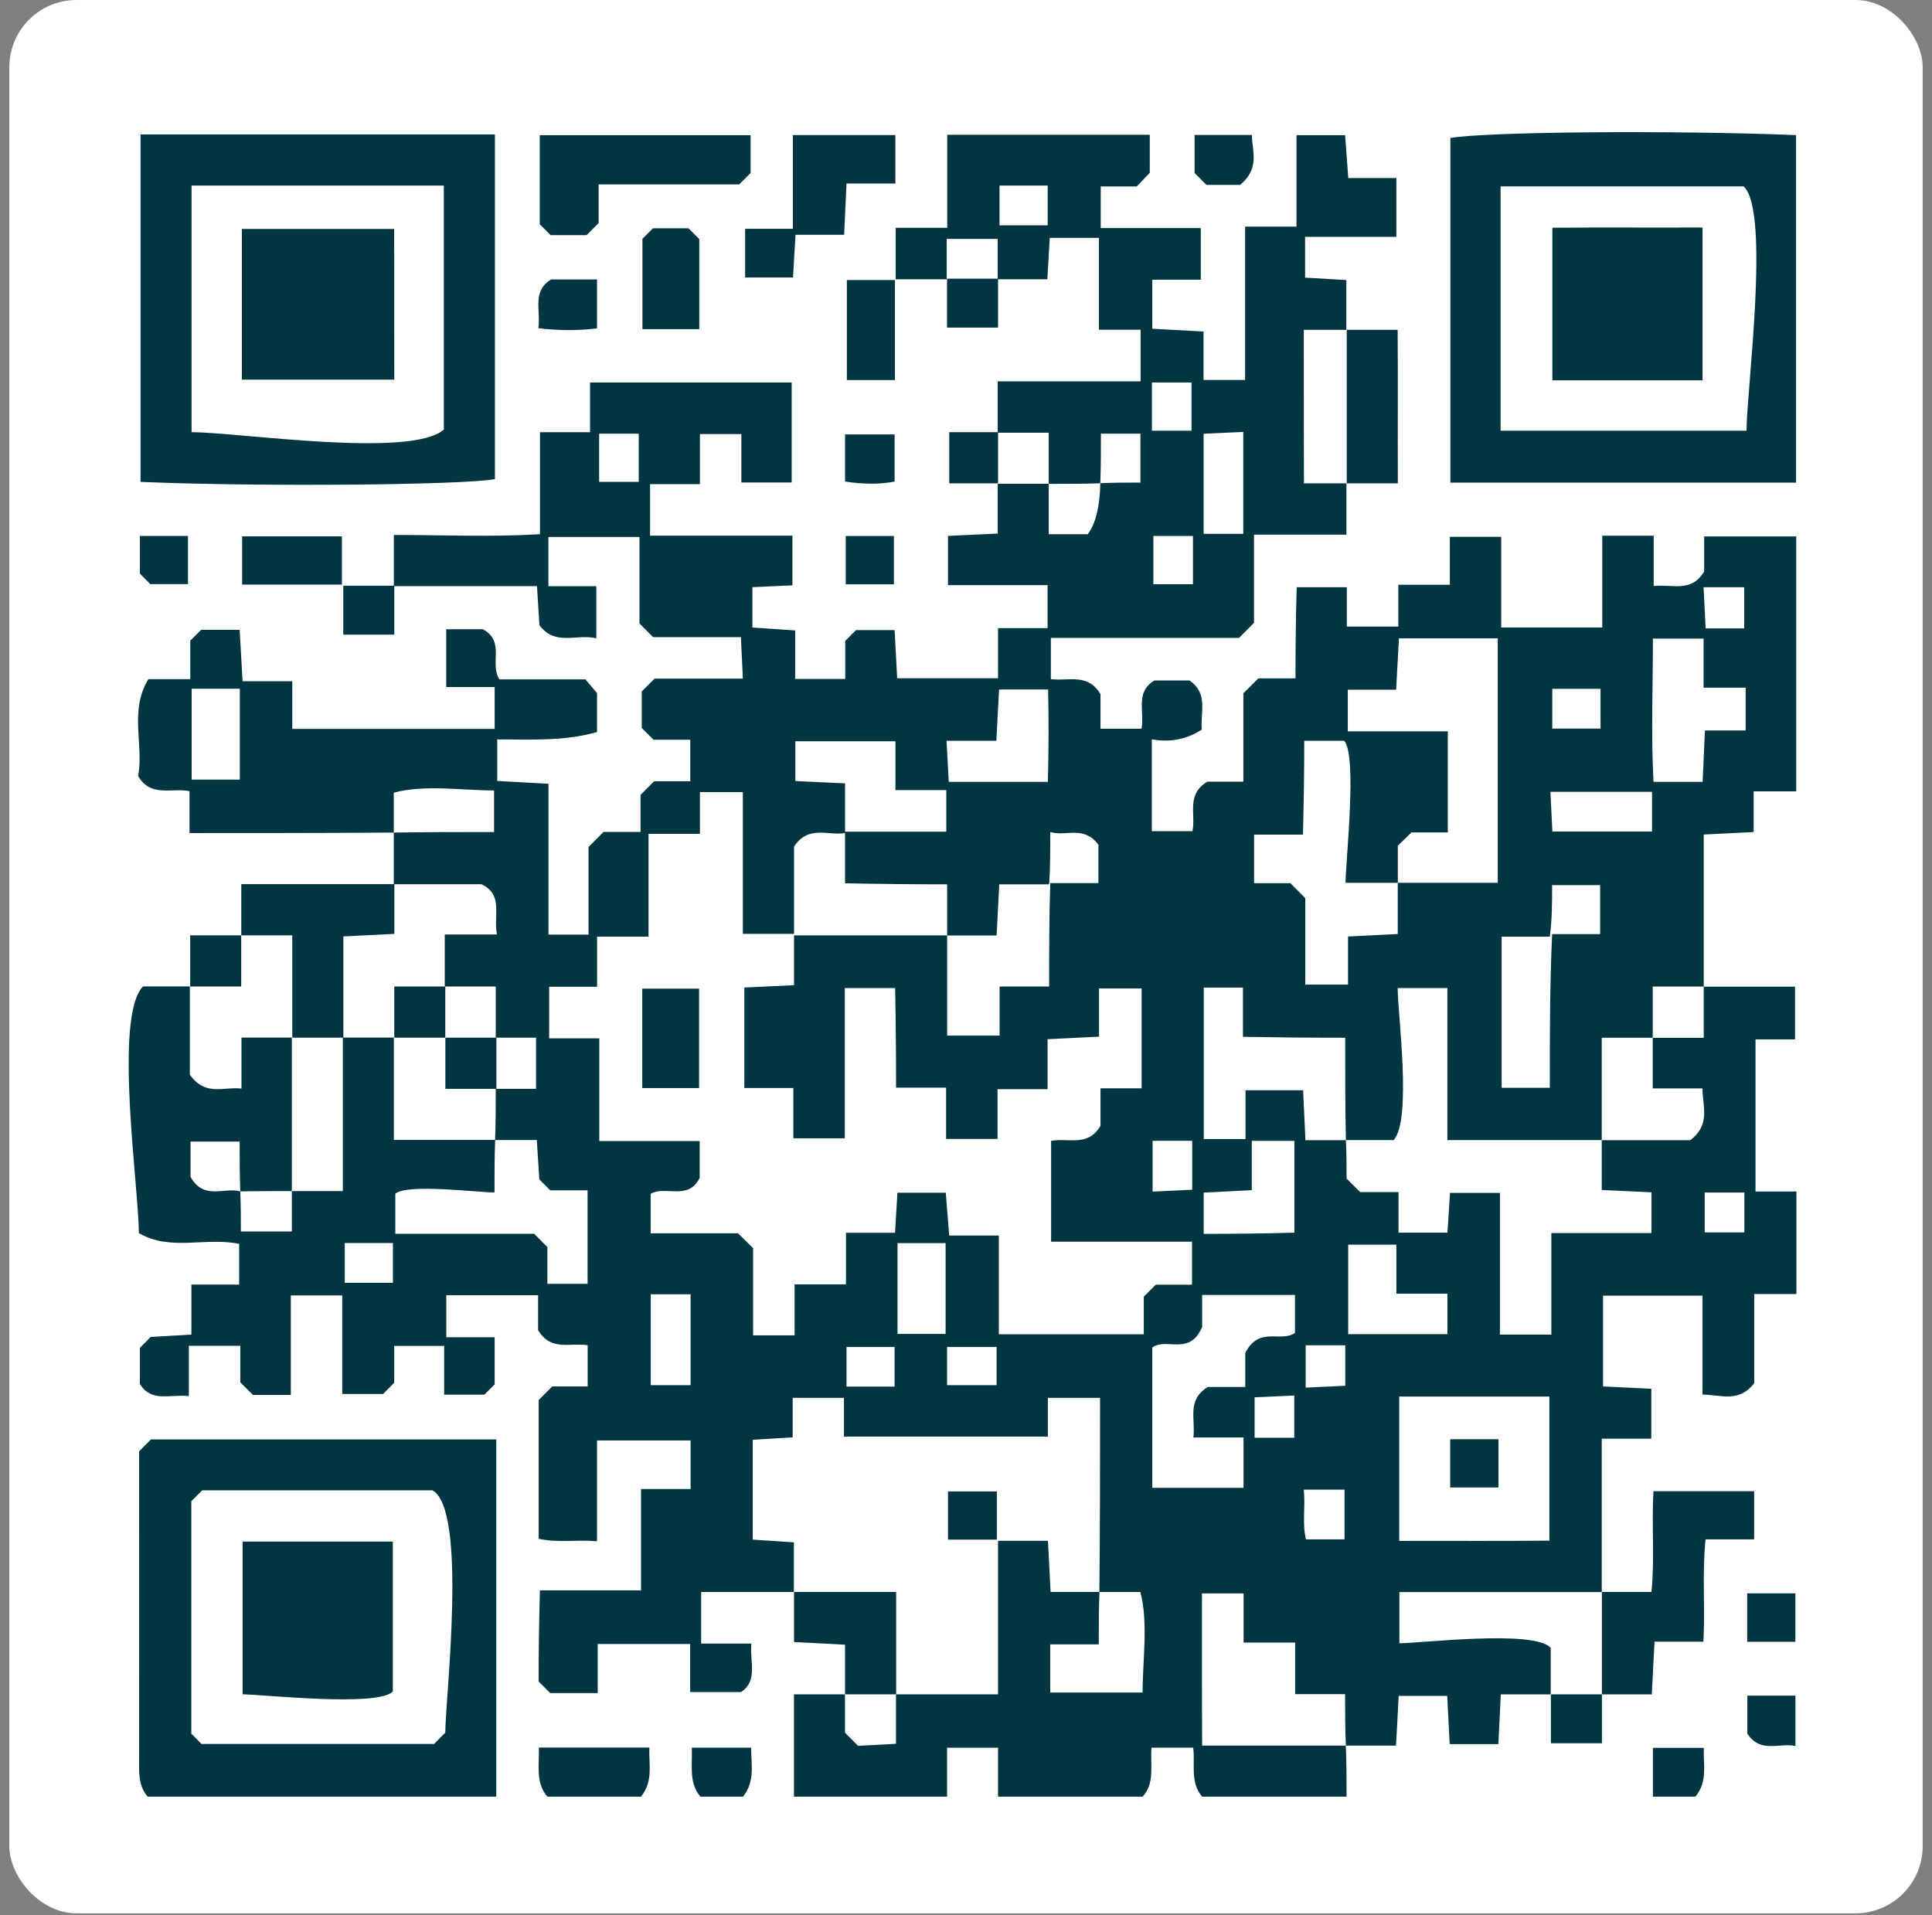 <svg width="115" height="114" viewBox="0 0 115 114" fill="none" xmlns="http://www.w3.org/2000/svg">
<rect x="0" y="0" width="115" height="114" fill="#808080" stroke="none"/>
<rect x="0.556" width="113.889" height="113.889" rx="4" fill="white"/>
<g clip-path="url(#clip0_6034_1180)">
<path d="M80.163 106.944H71.556C70.811 106.077 71.158 104.955 71.02 104.026H68.541C68.459 105.103 68.755 106.118 68.015 106.944H59.408V104.031H56.373V106.944H47.26V100.853H50.296V103.138C50.633 103.475 50.811 103.654 51.077 103.919C51.781 103.878 52.561 103.837 53.332 103.797V100.853H59.408V91.715H62.378C62.434 92.847 62.485 93.812 62.536 94.761H65.444C65.403 95.746 65.403 96.73 65.403 97.878H62.515V100.745H68.01C68.01 98.878 68.362 96.577 67.878 94.761H65.439C65.48 90.904 65.48 87.052 65.48 83.205H62.373V85.511H50.235V83.205H47.184V85.557C46.306 85.613 45.51 85.659 44.806 85.7V91.643C45.679 91.7 46.474 91.756 47.255 91.807V94.761H41.735V97.832H44.724C44.623 98.96 45.128 100.036 44.107 100.72H41.082V97.858H35.577V100.781H32.755C32.51 100.536 32.332 100.358 32.061 100.087C32.061 98.271 32.087 96.475 32.138 94.664H38.158V88.633H41.107V85.74H35.536V91.74C34.316 91.633 33.173 91.847 32.066 91.592C32.066 88.74 32.066 86.036 32.066 83.332C32.306 83.092 32.546 82.853 32.873 82.526H34.98V80.072C33.923 79.904 32.806 80.455 32.031 79.179V77.097H26.566V79.597H29.444V82.404C29.179 82.669 29 82.847 28.832 83.016H26.439V80.113H23.464V82.307C23.199 82.577 23.02 82.756 22.801 82.975H20.372V77.108H17.311V83.031H15.056C14.842 82.817 14.663 82.638 14.306 82.281V80.108H11.24V83.103C10.117 82.97 9.01 83.501 8.327 82.378V80.23C8.566 79.99 8.745 79.812 8.969 79.582C9.719 79.536 10.515 79.49 11.393 79.439V76.465H14.235V74.041C12.225 73.618 10.158 74.501 8.265 73.398C8.265 70.715 6.75 60.557 8.51 58.715H11.301V63.97C12.235 65.281 13.306 64.669 14.373 64.796V61.761H17.372V70.898C16.362 70.898 15.347 70.898 14.301 70.914C14.265 69.919 14.265 68.945 14.265 67.95H11.342V70.052C12.138 71.47 13.357 70.648 14.301 70.914C14.337 71.72 14.337 72.541 14.337 73.302H17.372V70.898H20.408V61.761H23.444V67.853H29.474C29.434 68.842 29.434 69.832 29.434 70.98C28.459 70.98 24.224 70.439 23.531 71.057V73.439H31.796C32.051 73.695 32.23 73.873 32.582 74.23V76.419H34.974V70.853H32.755C32.49 70.587 32.311 70.409 32.102 70.2C32.051 69.434 32.005 68.638 31.954 67.858H29.469C29.51 66.842 29.51 65.827 29.51 64.812H31.908V61.766H29.51V58.72H26.474V55.623H29.582C29.347 54.475 29.995 53.271 28.658 52.633H23.439V49.557C25.424 49.526 27.408 49.526 29.408 49.526V47.052C27.551 47.052 25.25 46.689 23.439 47.184V49.557C19.413 49.587 15.393 49.587 11.281 49.587V47.092C10.23 46.878 8.98 47.49 8.219 46.189C8.582 44.388 7.668 42.327 8.832 40.429H11.326V38.133C11.684 37.776 11.862 37.597 11.969 37.49H14.265C14.326 38.536 14.378 39.506 14.439 40.552H17.398V43.388H29.444V40.893H26.561V37.455H28.74C30.102 38.184 29.117 39.552 29.73 40.439H34.847C35.041 40.669 35.26 40.924 35.536 41.251V43.577C33.531 44.133 31.674 44.011 29.597 44.011V46.485C30.643 46.541 31.607 46.597 32.648 46.654V55.633H35.031V50.414C35.357 50.087 35.597 49.847 35.923 49.521H38.128V47.312C38.393 47.041 38.577 46.863 38.934 46.506H41.087V44.031H38.898C38.633 43.761 38.449 43.582 38.199 43.332V41.159C38.398 40.96 38.638 40.72 38.964 40.393H44.219C44.179 39.506 44.143 38.715 44.102 37.924H38.878L38.066 37.113V31.965H32.643V34.893H35.495V37.995C34.306 37.71 33.046 38.48 32.107 37.21C32.061 36.475 32.015 35.674 31.964 34.888H23.444V31.842C26.332 31.842 29.26 31.975 32.143 31.797V25.725H35.123V22.766H47.123V28.72H44.128V25.837H41.663V28.817H38.694V31.883H47.168V34.842C46.306 34.883 45.505 34.919 44.786 34.95V37.353C45.658 37.414 46.459 37.465 47.332 37.526V40.414H50.311V38.148C50.668 37.791 50.847 37.613 50.954 37.506H53.25C53.306 38.552 53.357 39.521 53.403 40.373H59.408V37.388H62.357V34.827H56.429V31.898C57.469 31.848 58.434 31.802 59.388 31.761V28.797H62.423V31.797H64.755C65.225 31.143 65.471 30.131 65.495 28.761C66.27 28.725 67.082 28.725 67.883 28.725V25.812H65.531C65.531 26.842 65.531 27.822 65.495 28.766C64.449 28.802 63.434 28.802 62.423 28.802V25.756H59.388V22.7H67.893V19.628H65.413V14.159H62.485C62.434 15.031 62.388 15.832 62.342 16.623H59.388V14.22H56.352V16.623H53.316V13.562H56.383V8.021H68.439V10.286C68.209 10.526 67.975 10.771 67.663 11.098H65.52V13.577H71.475V16.648H68.587V19.567C69.633 19.623 70.597 19.679 71.638 19.735V22.618H74.112V13.49H77.174V8.047H80.066C80.133 8.924 80.194 9.72 80.255 10.598H83.117V14.098H77.684V16.526C78.551 16.577 79.352 16.623 80.138 16.669V19.633H77.607C77.612 22.797 77.602 25.786 77.617 28.771H80.143V31.827H74.643V37.077C74.316 37.404 74.076 37.643 73.755 37.97H62.551V40.424C63.623 40.562 64.73 40.047 65.505 41.312V43.378H67.949C68.138 42.327 67.561 41.2 68.709 40.506H70.811C71.929 41.297 71.449 42.358 71.531 43.434C70.623 44.011 69.633 44.205 68.561 44.006V49.475H70.98C71.189 48.434 70.592 47.302 71.867 46.526H74.01V41.271C74.337 40.944 74.576 40.705 74.903 40.378H77.112C77.112 38.567 77.133 36.771 77.184 34.955H80.168V37.297H83.235V34.807H86.301V31.955H89.357V37.353H95.373V31.888H98.434V34.883C99.556 34.756 100.658 35.297 101.439 34.021V31.929H106.918V47.103H104.383V49.526C103.332 49.577 102.367 49.628 101.413 49.674V58.725H98.377V61.771H95.342V67.863H86.153V58.812H83.194C83.194 60.322 84.051 66.623 82.959 67.863H80.112C80.071 65.858 80.071 63.853 80.071 61.771C78.041 61.771 76.015 61.751 73.985 61.715V58.786H71.653V67.802H74.138V64.898H77.566C77.617 65.945 77.658 66.909 77.704 67.868H80.112C80.153 68.628 80.153 69.388 80.153 70.154C80.388 70.388 80.627 70.628 80.959 70.955H83.245V73.373H86.158C86.214 72.496 86.265 71.7 86.311 71.006H89.281V79.439H92.342V73.398H98.301V70.97C97.26 70.924 96.296 70.878 95.342 70.832V67.868H100.617C101.837 66.924 101.342 65.868 101.337 64.786H98.377V61.776H101.413V58.73H106.847V61.868H104.495V70.924H106.929V77.026H104.418V82.337C103.495 83.521 102.434 83.016 101.342 83.011V77.123H95.418V82.526C96.459 82.577 97.424 82.623 98.291 82.664V85.638H95.342V94.766H83.296V97.812C84.602 97.812 91.326 96.99 92.306 98.087V100.858H89.332C89.275 101.985 89.23 102.95 89.189 103.817H86.291C86.24 102.771 86.189 101.807 86.143 100.944H83.255C83.199 101.995 83.148 102.96 83.097 103.904H80.112C80.066 102.909 80.066 101.919 80.066 100.842H77.092V97.771H74.025V94.847H71.546C71.551 97.924 71.536 100.919 71.556 103.904H80.107C80.153 104.919 80.153 105.934 80.153 106.95L80.163 106.944ZM92.25 55.756H89.383V64.751H92.25C92.25 61.684 92.25 58.679 92.388 55.603H95.245V52.684H92.388C92.388 53.715 92.388 54.694 92.25 55.756ZM50.301 49.582C49.311 49.766 48.128 49.082 47.265 50.393V55.587H44.219V47.148H41.663V49.633H38.602V55.751H35.541V58.735H32.689V61.807H35.673V67.919H41.648V70.113C40.959 71.496 39.607 70.546 38.73 71.062V73.409H43.929C44.265 73.735 44.505 73.975 44.827 74.291V79.485H47.296V76.45H50.357V73.378H53.276C53.332 72.49 53.378 71.695 53.418 70.996H56.296C56.367 71.878 56.429 72.669 56.5 73.546H59.454V79.419H68.082V77.184C68.347 76.914 68.525 76.735 68.796 76.47H70.954V73.909H62.566V67.909C63.607 67.71 64.74 68.296 65.505 67.016V64.781H67.954V58.837H65.418V61.705C64.367 61.756 63.403 61.807 62.357 61.858V64.832H59.378V67.791H56.316V64.74H53.337C53.337 62.761 53.321 60.791 53.281 58.812H50.286V67.756H47.224V64.761H44.306V58.781C45.347 58.735 46.311 58.689 47.265 58.643V55.679H56.378V61.643H59.5V58.72H62.449C62.449 56.638 62.449 54.638 62.515 52.567H65.383V50.286C64.525 49.118 63.49 49.807 62.515 49.526C62.515 50.679 62.515 51.659 62.449 52.638H59.48C59.423 53.771 59.373 54.735 59.321 55.684H56.378V52.638C54.352 52.638 52.327 52.618 50.301 52.577V49.506H56.327V47.031H53.301V44.123H47.342V46.49C48.383 46.536 49.347 46.582 50.301 46.628V49.597V49.582ZM83.204 52.547H89.153V37.995H83.27C83.214 39.047 83.158 40.011 83.102 41.052H80.225V43.531H86.179V49.547H84.02C83.684 49.878 83.444 50.113 83.204 50.342V52.547H80.092C80.092 51.307 80.806 44.929 80.005 44.092H77.633C77.633 45.96 77.607 47.817 77.556 49.679H74.648V52.572H76.811C77.138 52.898 77.373 53.138 77.694 53.46V58.608H80.24V55.745C81.286 55.694 82.25 55.643 83.199 55.597V52.557L83.204 52.547ZM83.286 83.128V91.72C86.352 91.71 89.337 91.735 92.225 91.705V83.128H83.286ZM77.082 77.082H71.556V78.98C70.826 80.746 69.413 79.587 68.587 80.21V88.562H74.02V85.562H71.036C71.168 84.439 70.628 83.337 71.898 82.557H74.123V80.526C74.969 78.909 76.204 79.934 77.082 79.342V77.082ZM101.347 46.536C101.388 45.582 101.434 44.618 101.485 43.48H103.908V40.934H101.403V38.011H98.388C98.388 40.842 98.27 43.71 98.424 46.541H101.347V46.536ZM62.373 46.536C62.423 44.684 62.429 42.883 62.388 41.041H59.469C59.413 42.092 59.362 43.057 59.306 44.092H56.342C56.393 44.98 56.434 45.766 56.474 46.541H62.373V46.536ZM83.117 77.001V74.087H80.25V79.414H86.158V77.006H83.117V77.001ZM74.51 67.904V70.842C73.464 70.893 72.5 70.945 71.648 70.99V73.445C73.454 73.445 75.24 73.424 77.046 73.373V67.909H74.51V67.904ZM11.408 40.995V46.404H14.275V40.995H11.408ZM53.423 73.996V79.398H56.286V73.996H53.423ZM98.342 47.133H92.286C92.332 48.016 92.373 48.807 92.403 49.495H98.337V47.133H98.342ZM74.005 31.776V25.71C73.128 25.751 72.337 25.786 71.643 25.817V31.776H74.005ZM38.735 77.041V82.45H41.107V77.041H38.735ZM71.01 31.904H68.653V34.776H71.01V31.904ZM53.25 82.536V80.174H50.388V82.536H53.25ZM56.373 82.45H59.321V80.174H56.373V82.45ZM92.398 41.001V43.368H95.27V41.001H92.398ZM77.607 88.669C77.709 89.684 77.505 90.7 77.735 91.628H80.031V88.669H77.607ZM20.52 73.99V76.358H23.388V73.99H20.52ZM35.663 28.684H38.02V25.812H35.663V28.684ZM68.566 25.638H70.924V22.766H68.566V25.638ZM68.607 67.904V70.929C69.49 70.888 70.275 70.847 70.964 70.817V67.904H68.607ZM59.495 11.046V13.414H62.362V11.046H59.495ZM77.719 80.082V82.597C78.602 82.557 79.388 82.521 80.076 82.485V80.077H77.719V80.082ZM77.041 85.582V83.067C76.163 83.108 75.373 83.143 74.679 83.174V85.582H77.041ZM103.821 37.404V34.955H101.403C101.449 35.842 101.485 36.628 101.526 37.404H103.827H103.821ZM101.469 73.358H103.832V70.985H101.469V73.358Z" fill="#003641"/>
<path d="M8.791 106.944C8.204 106.261 8.281 105.439 8.281 104.623C8.286 98.546 8.281 92.465 8.281 86.388C8.52 86.149 8.755 85.909 8.985 85.679H29.541V106.944H8.791ZM11.99 103.807H25.837C26.107 103.536 26.286 103.358 26.505 103.133C26.505 101.138 27.847 89.863 25.74 88.71H12.036C11.811 88.934 11.633 89.113 11.388 89.358V103.194C11.546 103.353 11.725 103.531 11.99 103.802V103.807Z" fill="#003641"/>
<path d="M32.582 106.945C31.872 106.108 32.102 105.103 32.077 104.021H38.653C38.607 104.985 38.908 106.021 38.153 106.945H32.587H32.582Z" fill="#003641"/>
<path d="M41.694 106.944C40.985 106.113 41.224 105.108 41.179 104.026H44.714C44.699 104.996 44.969 106.026 44.224 106.944H41.694Z" fill="#003641"/>
<path d="M98.388 106.944V104.041H101.418C101.372 104.985 101.673 106.026 100.918 106.944H98.388Z" fill="#003641"/>
<path d="M8.367 8.001H29.459V28.521C27.469 28.878 15.362 28.98 8.367 28.684V8.001ZM11.403 11.046V25.725C14.143 25.725 24.485 27.302 26.418 25.567V11.046H11.403Z" fill="#003641"/>
<path d="M106.908 28.73H86.332V8.215C88.306 7.847 99.393 7.74 106.908 8.041V28.73ZM89.321 25.638H103.959C103.959 23.281 105.388 12.562 103.786 11.092H89.321V25.638Z" fill="#003641"/>
<path d="M95.352 100.853V94.761H98.301C98.5 92.807 98.306 90.817 98.418 88.761H104.413V91.628H101.52C101.311 93.674 101.505 95.664 101.393 97.72H98.485C98.429 98.756 98.383 99.725 98.321 100.858H95.352V100.853Z" fill="#003641"/>
<path d="M44.679 8.047V10.296C44.449 10.526 44.27 10.71 44 10.975H35.633V13.276C35.276 13.633 35.097 13.812 34.918 13.995C34.184 13.995 33.449 13.995 32.776 13.995C32.536 13.756 32.357 13.577 32.128 13.348V8.047H44.679Z" fill="#003641"/>
<path d="M20.434 61.766H17.398V55.674H14.362V52.628H23.474V55.587C22.526 55.633 21.561 55.684 20.439 55.74V61.766H20.434Z" fill="#003641"/>
<path d="M53.296 8.041V10.924H50.388C50.337 11.96 50.296 12.924 50.245 13.975H47.352C47.301 14.842 47.255 15.643 47.204 16.516H44.352V13.618H47.194V8.041H53.301H53.296Z" fill="#003641"/>
<path d="M53.337 100.853H50.301V97.899C49.357 97.848 48.393 97.802 47.265 97.74V94.761H53.342V100.853H53.337Z" fill="#003641"/>
<path d="M80.163 28.771V19.633H83.194C83.214 22.618 83.194 25.608 83.204 28.771H80.163Z" fill="#003641"/>
<path d="M41.617 19.593H38.24V14.215C38.469 13.985 38.648 13.807 38.867 13.587H40.98C41.194 13.802 41.367 13.975 41.623 14.23V19.593H41.617Z" fill="#003641"/>
<path d="M20.352 34.797H14.413V31.924H20.352V34.797Z" fill="#003641"/>
<path d="M53.27 16.669V22.623H50.408V16.669H53.27Z" fill="#003641"/>
<path d="M32.046 19.536C32.199 18.444 31.653 17.337 32.806 16.633H35.536V19.546C34.434 19.684 33.255 19.684 32.046 19.536Z" fill="#003641"/>
<path d="M73.816 11.006C73.143 11.006 72.48 11.006 71.811 11.006C71.576 10.771 71.342 10.531 71.107 10.296C71.107 9.567 71.107 8.837 71.107 8.036H74.515C74.52 8.96 75.025 10.001 73.816 11.006Z" fill="#003641"/>
<path d="M92.316 100.853H95.352V103.766H92.316V100.853Z" fill="#003641"/>
<path d="M14.357 55.674V58.72H11.321V55.674H14.357Z" fill="#003641"/>
<path d="M104 97.725V94.842H106.867V97.725H104Z" fill="#003641"/>
<path d="M56.372 16.587H59.408V19.5H56.372V16.587Z" fill="#003641"/>
<path d="M50.301 28.669V25.858H53.25V28.664C52.327 28.848 51.316 28.817 50.301 28.664V28.669Z" fill="#003641"/>
<path d="M59.408 25.725V28.771H56.505V25.725H59.408Z" fill="#003641"/>
<path d="M20.434 34.863H23.469V37.776H20.434V34.863Z" fill="#003641"/>
<path d="M50.342 34.781V31.904H53.209V34.781H50.342Z" fill="#003641"/>
<path d="M8.327 34.144V31.904H11.189V34.771H8.949C8.714 34.531 8.536 34.358 8.327 34.144Z" fill="#003641"/>
<path d="M104.01 103.189V100.929H106.872V103.929C105.913 103.715 104.791 104.393 104.01 103.194V103.189Z" fill="#003641"/>
<path d="M41.612 64.766H38.23V58.847H41.612V64.766Z" fill="#003641"/>
<path d="M59.337 91.644H56.429V88.776H59.337V91.644Z" fill="#003641"/>
<path d="M86.321 85.669H89.194V88.541H86.321V85.669Z" fill="#003641"/>
<path d="M26.505 58.72V61.766H23.469V58.72H26.505Z" fill="#003641"/>
<path d="M29.546 61.766V64.812H26.51V61.766H29.546Z" fill="#003641"/>
<path d="M14.444 91.761H23.383V100.679C22.515 101.628 15.576 100.853 14.444 100.853V91.761Z" fill="#003641"/>
<path d="M14.398 22.598V13.628H23.459C23.474 16.526 23.459 19.521 23.469 22.598H14.398Z" fill="#003641"/>
<path d="M101.342 22.638H92.403V13.557C95.296 13.526 98.275 13.557 101.342 13.541V22.638Z" fill="#003641"/>
</g>
<defs>
<clipPath id="clip0_6034_1180">
<rect width="100" height="100" fill="white" transform="translate(7.5 6.944)"/>
</clipPath>
</defs>
</svg>
